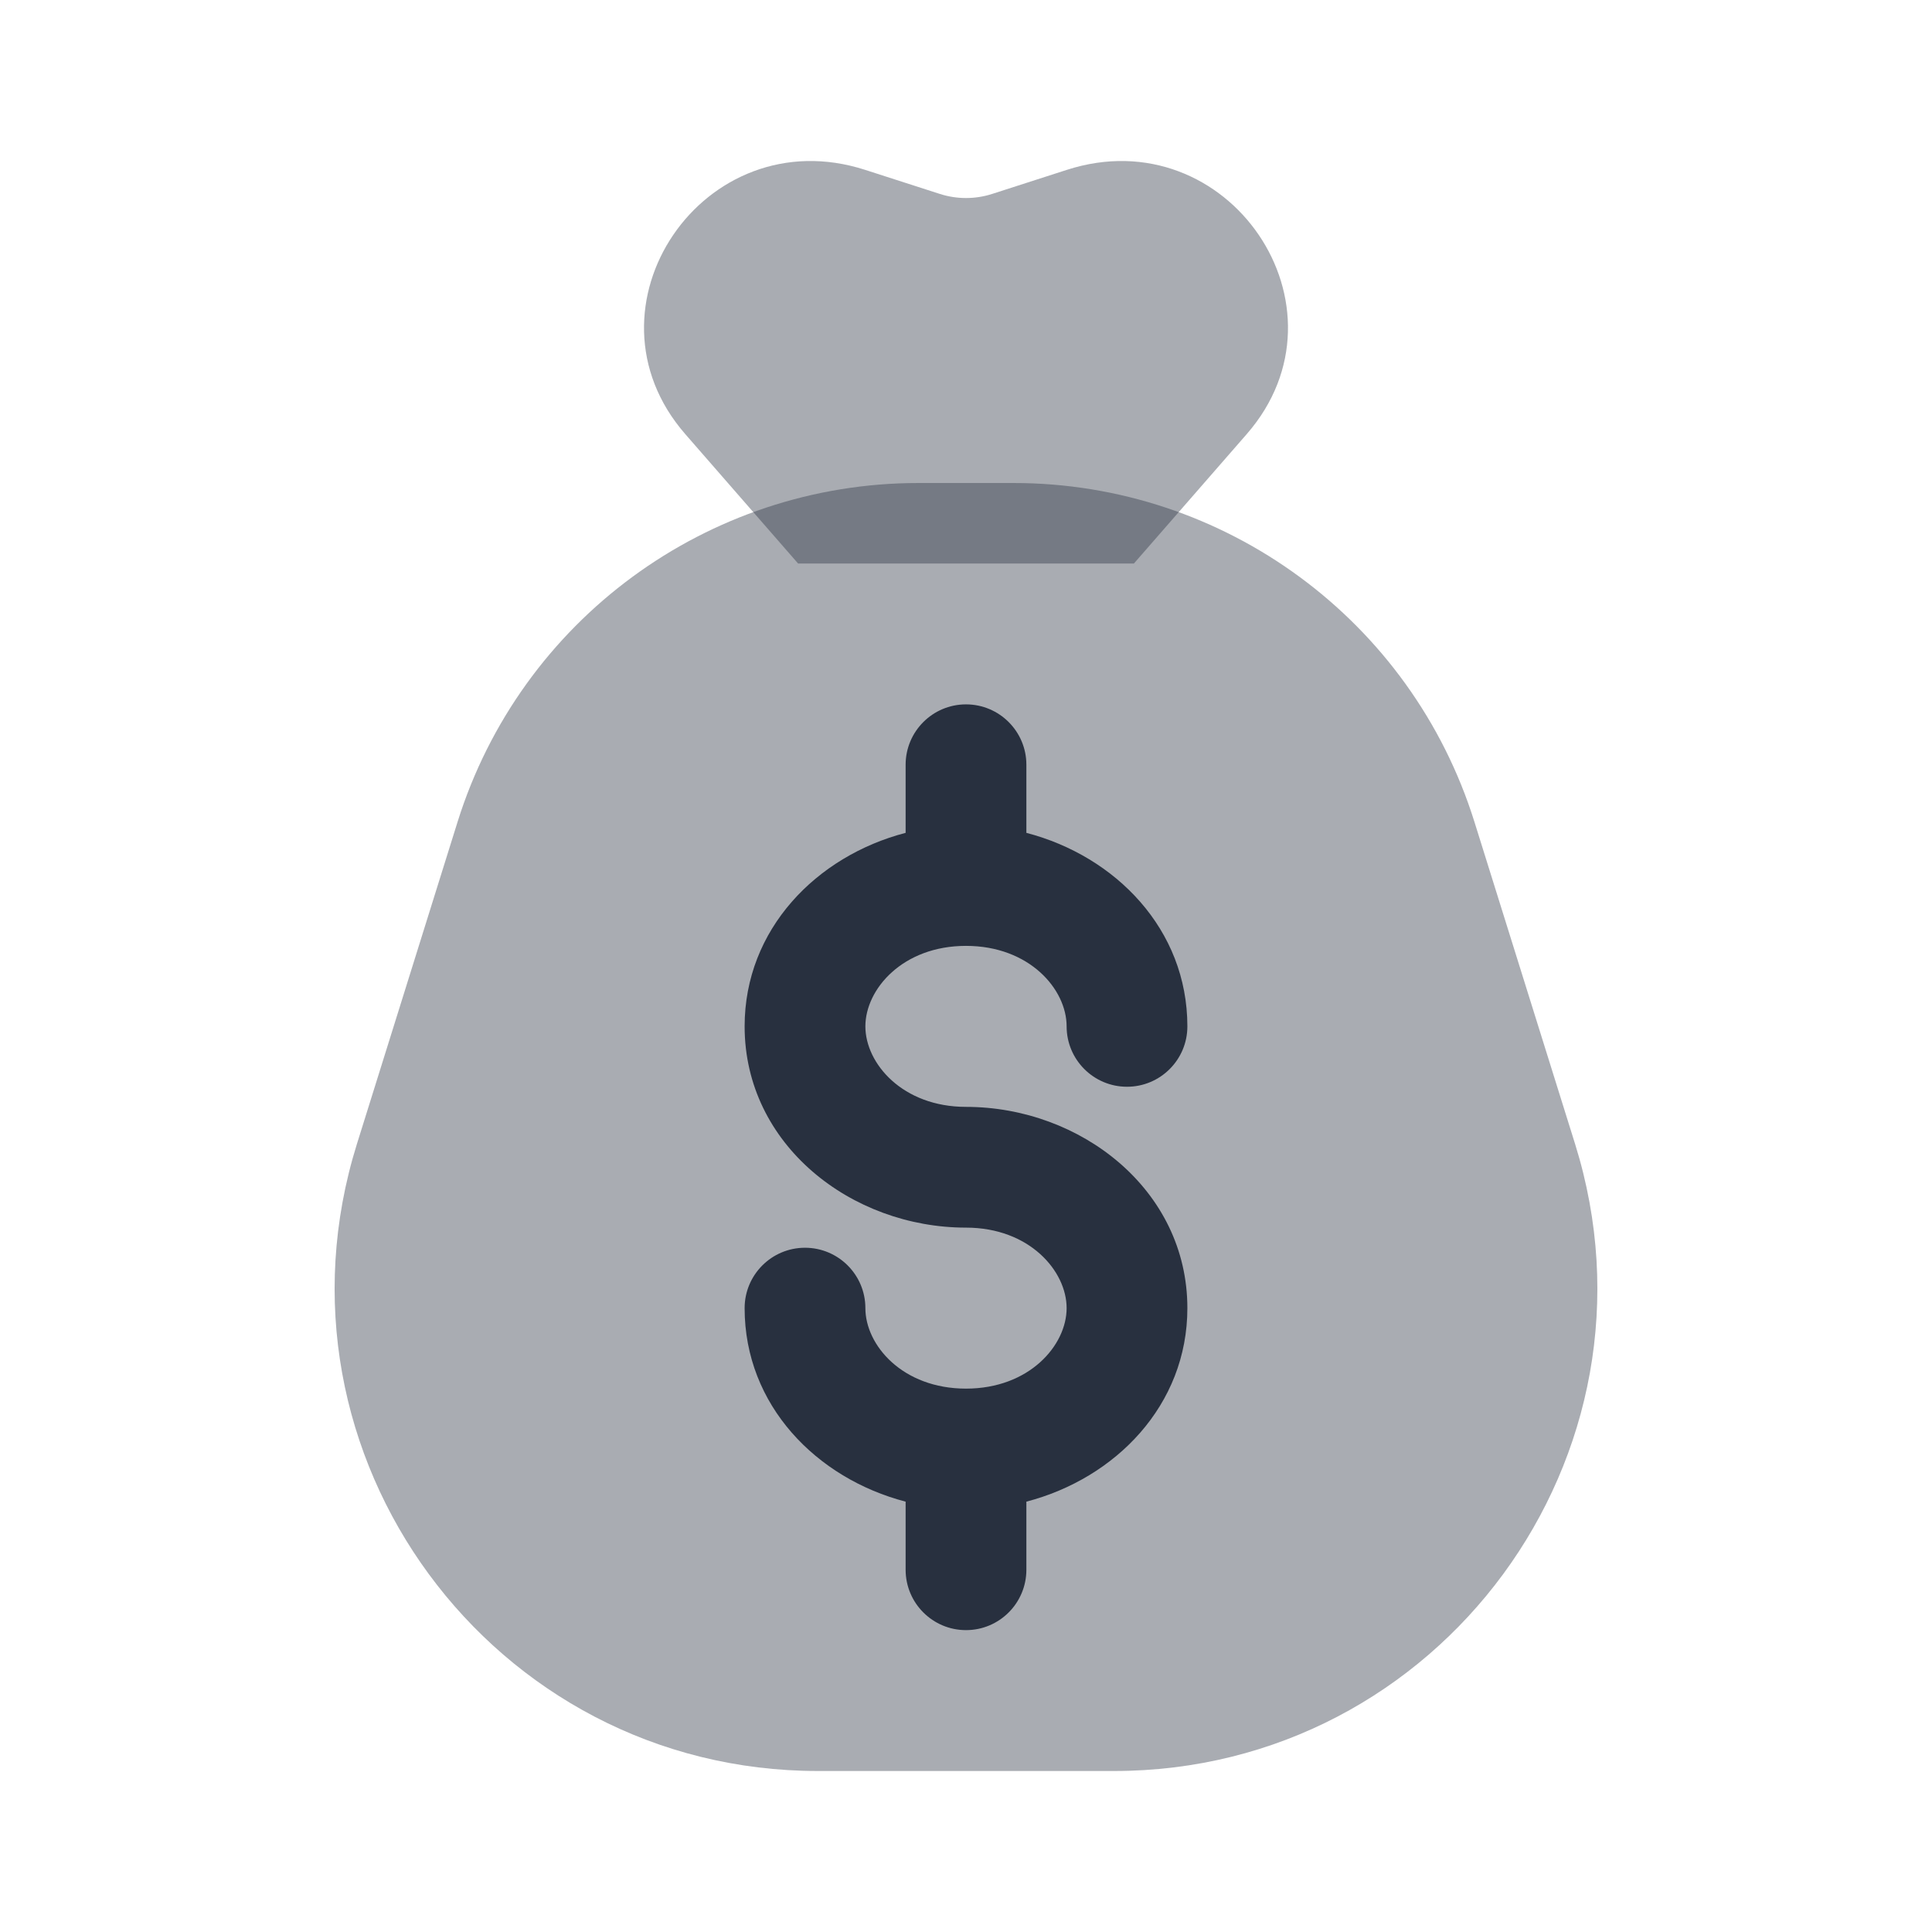 <svg width="24" height="24" viewBox="0 0 24 24" fill="none" xmlns="http://www.w3.org/2000/svg">
<path opacity="0.4" d="M14.086 7L9.914 7L8.513 5.393C7.14 3.818 8.742 1.463 10.747 2.11L11.675 2.409C11.886 2.477 12.114 2.477 12.325 2.409L13.253 2.11C15.258 1.463 16.86 3.818 15.487 5.393L14.086 7Z" fill="#28303F"/>
<path opacity="0.4" d="M5.684 10.21C6.467 7.705 8.787 6 11.411 6H12.589C15.213 6 17.533 7.705 18.316 10.21L19.566 14.21C20.773 18.074 17.887 22 13.839 22H10.161C6.113 22 3.227 18.074 4.434 14.21L5.684 10.21Z" fill="#28303F"/>
<path fill-rule="evenodd" clip-rule="evenodd" d="M12 8.75C12.414 8.75 12.75 9.086 12.75 9.5V10.346C13.856 10.634 14.75 11.543 14.75 12.75C14.75 13.164 14.414 13.5 14 13.5C13.586 13.5 13.25 13.164 13.25 12.75C13.25 12.289 12.788 11.75 12 11.75C11.212 11.75 10.75 12.289 10.75 12.75C10.75 13.211 11.212 13.75 12 13.75C13.422 13.75 14.75 14.778 14.75 16.25C14.75 17.457 13.856 18.366 12.75 18.654V19.5C12.75 19.914 12.414 20.25 12 20.25C11.586 20.25 11.25 19.914 11.25 19.5V18.654C10.144 18.366 9.25 17.457 9.25 16.25C9.25 15.836 9.586 15.5 10 15.5C10.414 15.5 10.75 15.836 10.75 16.25C10.75 16.711 11.212 17.25 12 17.25C12.788 17.25 13.25 16.711 13.25 16.25C13.25 15.789 12.788 15.25 12 15.25C10.578 15.25 9.25 14.222 9.25 12.75C9.25 11.543 10.144 10.634 11.25 10.346V9.5C11.25 9.086 11.586 8.75 12 8.75Z" fill="#28303F"/>
</svg>
